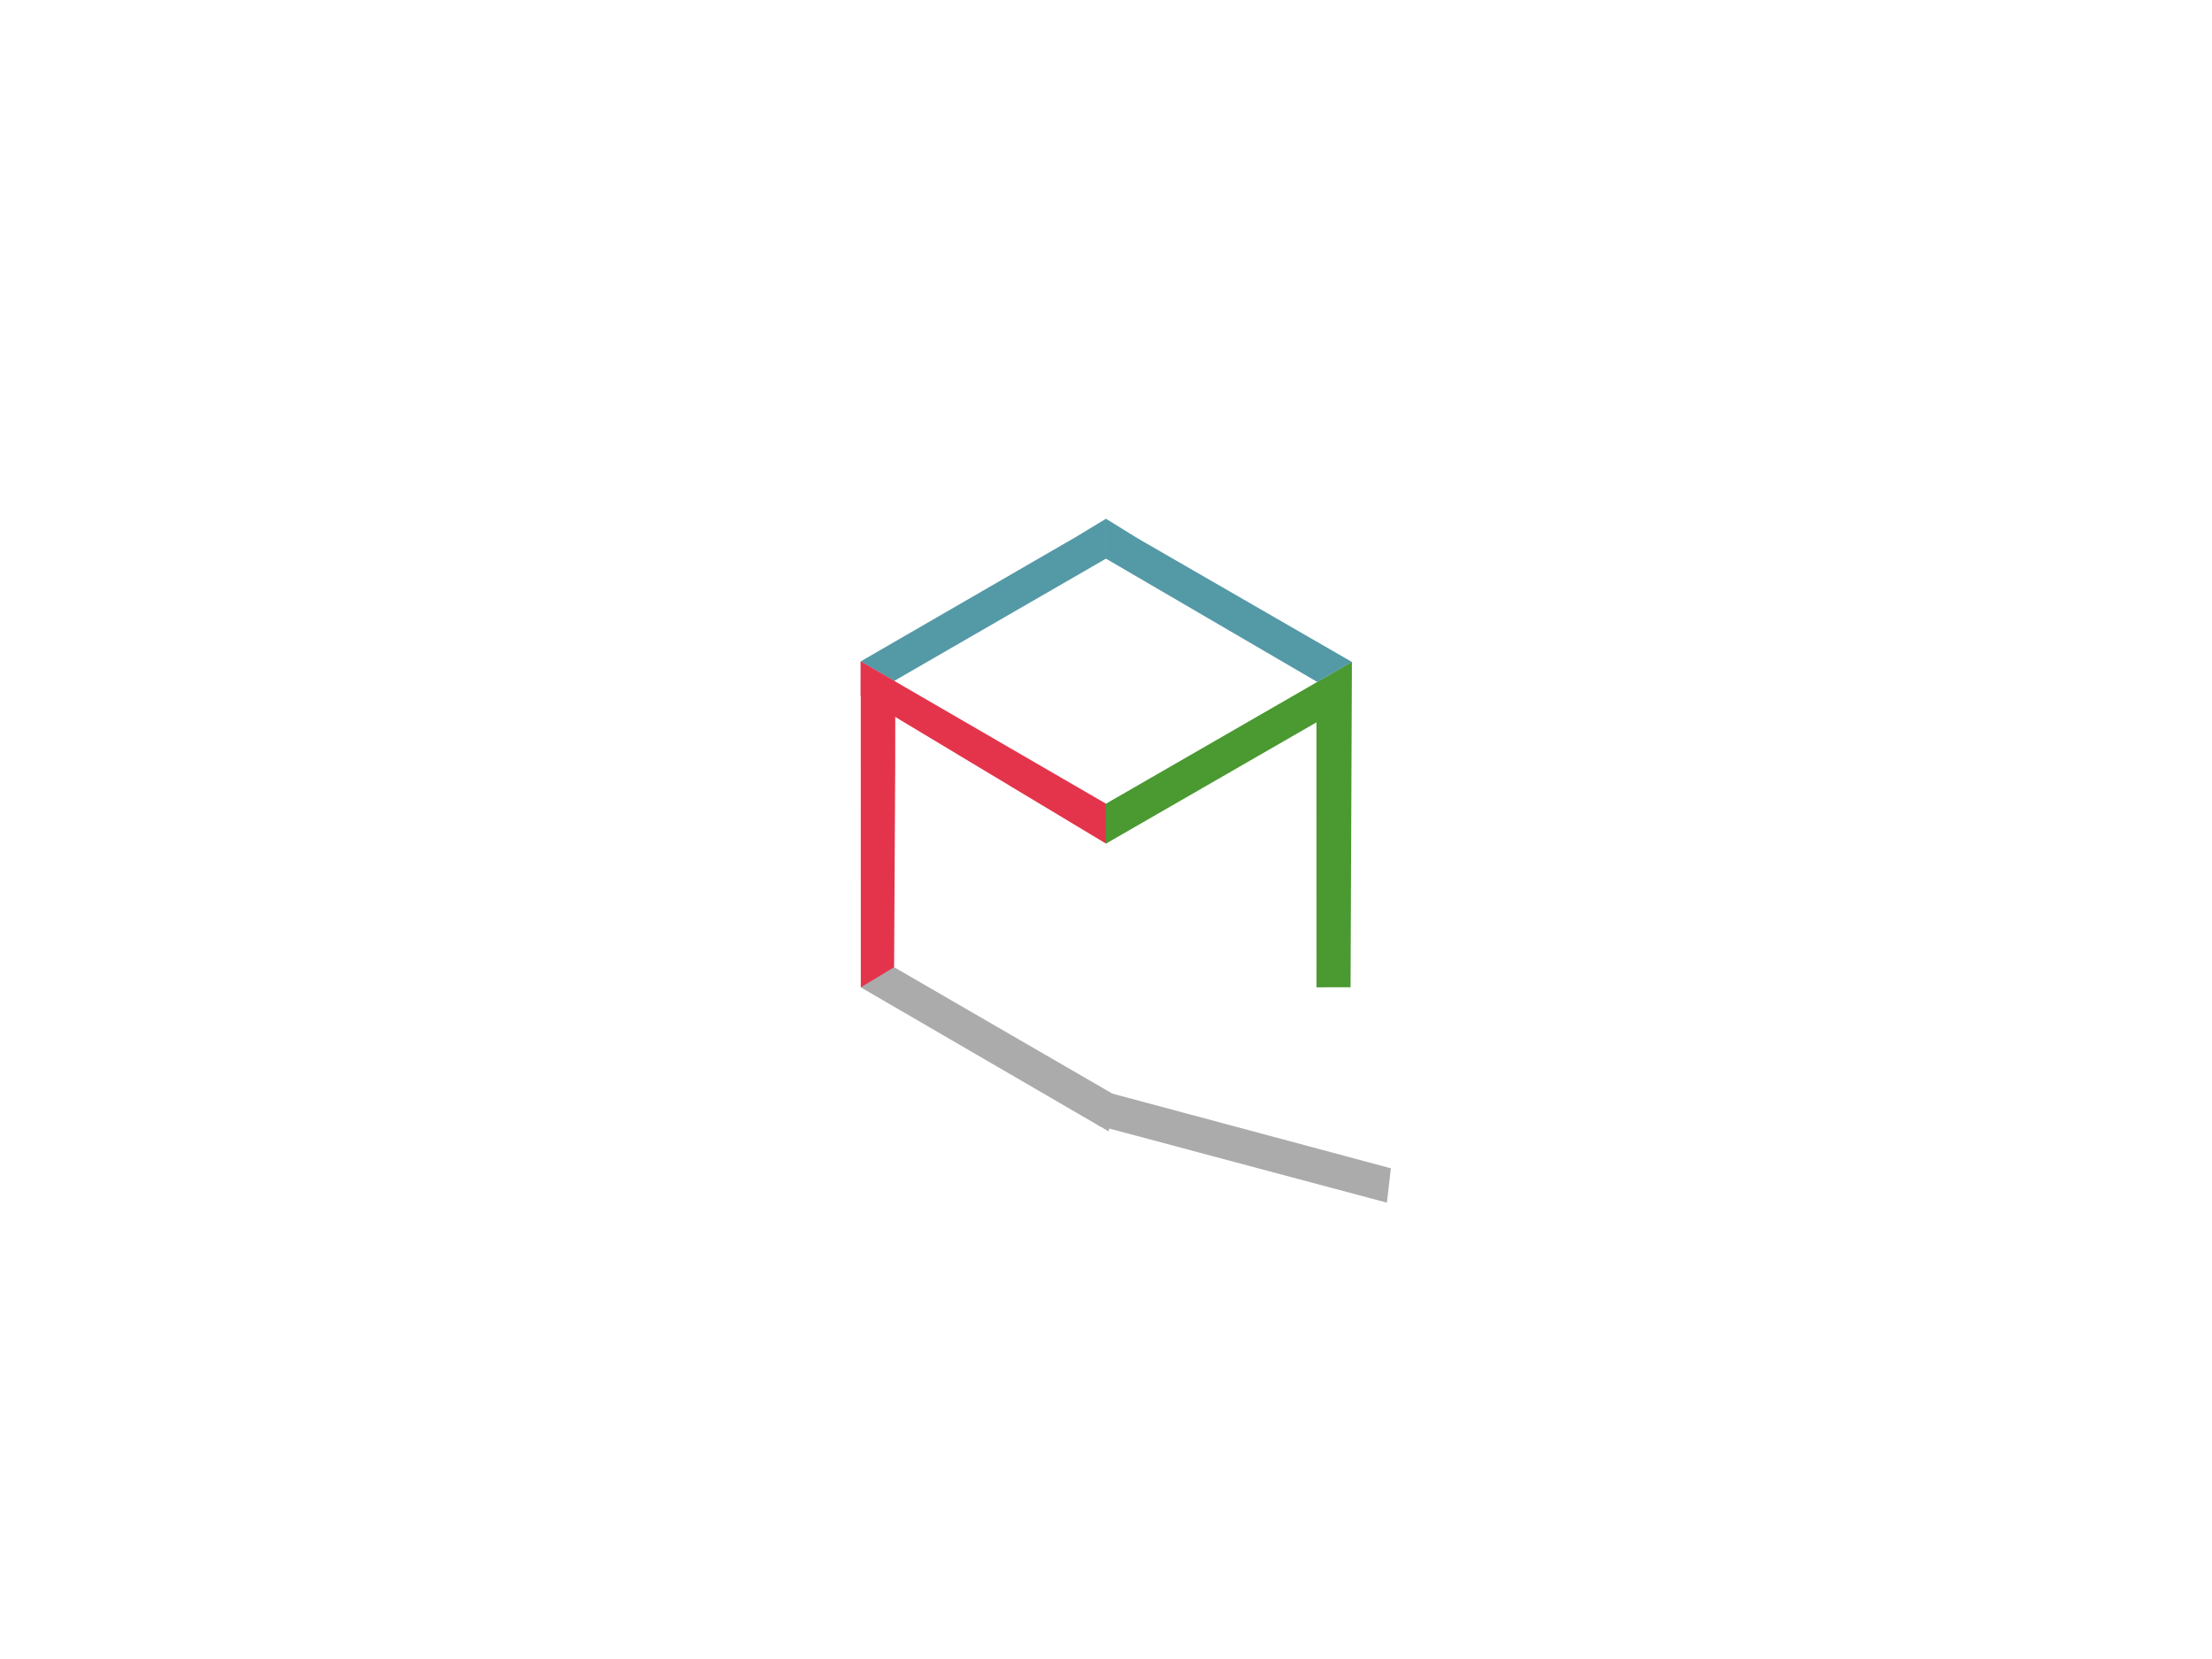 <?xml version="1.0" encoding="utf-8" ?>
<svg xmlns="http://www.w3.org/2000/svg" xmlns:xlink="http://www.w3.org/1999/xlink" width="1440" height="1080">
	<clipPath id="cl_1e">
		<rect width="1440" height="1080"/>
	</clipPath>
	<g clip-path="url(#cl_1e)">
		<path fill="#4A9931" transform="matrix(-1.299 -0.75 0.75 -1.299 972 584.25)" d="M104.166 57.877L104.166 27.877L157.19 -63.758L165.852 -48.758L104.166 57.877Z" fill-rule="evenodd"/>
		<path fill="#4A9931" transform="matrix(-1.5 0 0 -1.5 1013.25 540)" d="M88.774 72.707L89.361 -68.457L104.147 -68.488L104.166 27.877L104.165 63.698L88.774 72.707Z" fill-rule="evenodd"/>
		<path fill="#5499A6" transform="matrix(1.299 -0.75 -0.75 -1.299 761.25 412.5)" d="M1.109 56.941L-7.554 41.943L45.111 -50.251L62.467 -50.259L8.66 42.877L1.109 56.941Z" fill-rule="evenodd"/>
		<path fill="#5499A6" transform="matrix(1.299 0.75 0.75 -1.299 679.5 411.75)" d="M-1.31 56.248L-8.66 42.877L-62.55 -50.608L-45.7 -50.641L7.349 41.247L-1.31 56.248Z" fill-rule="evenodd"/>
		<path fill="#E4344C" transform="matrix(1.299 -0.75 -0.75 -1.299 807 396)" d="M-153.964 62.272L-161.506 49.223L-101.298 -59.433L-92.636 -44.434L-153.964 62.272Z" fill-rule="evenodd"/>
		<path fill="#E4344C" transform="matrix(1.5 0 0 -1.5 810.281 540)" d="M-166.62 72.83L-166.606 -68.504L-152.201 -68.656L-151.666 27.877L-151.64 64.188L-166.62 72.83Z" fill-rule="evenodd"/>
		<path fill="#ABABAB" transform="matrix(-0.75 1.299 1.299 0.75 480.774 932.284)" d="M-193.342 73.779L-208.341 70.315L-208.5 -42.413L-193.694 -50.556L-193.342 73.779Z" fill-rule="evenodd"/>
		<path fill="#ABABAB" transform="matrix(-0.388 1.449 1.449 0.388 533.364 984.381)" d="M-208.297 201.013L-208.336 75.797L-193.336 73.634L-193.448 203.205L-208.297 201.013Z" fill-rule="evenodd"/>
	</g>
</svg>
